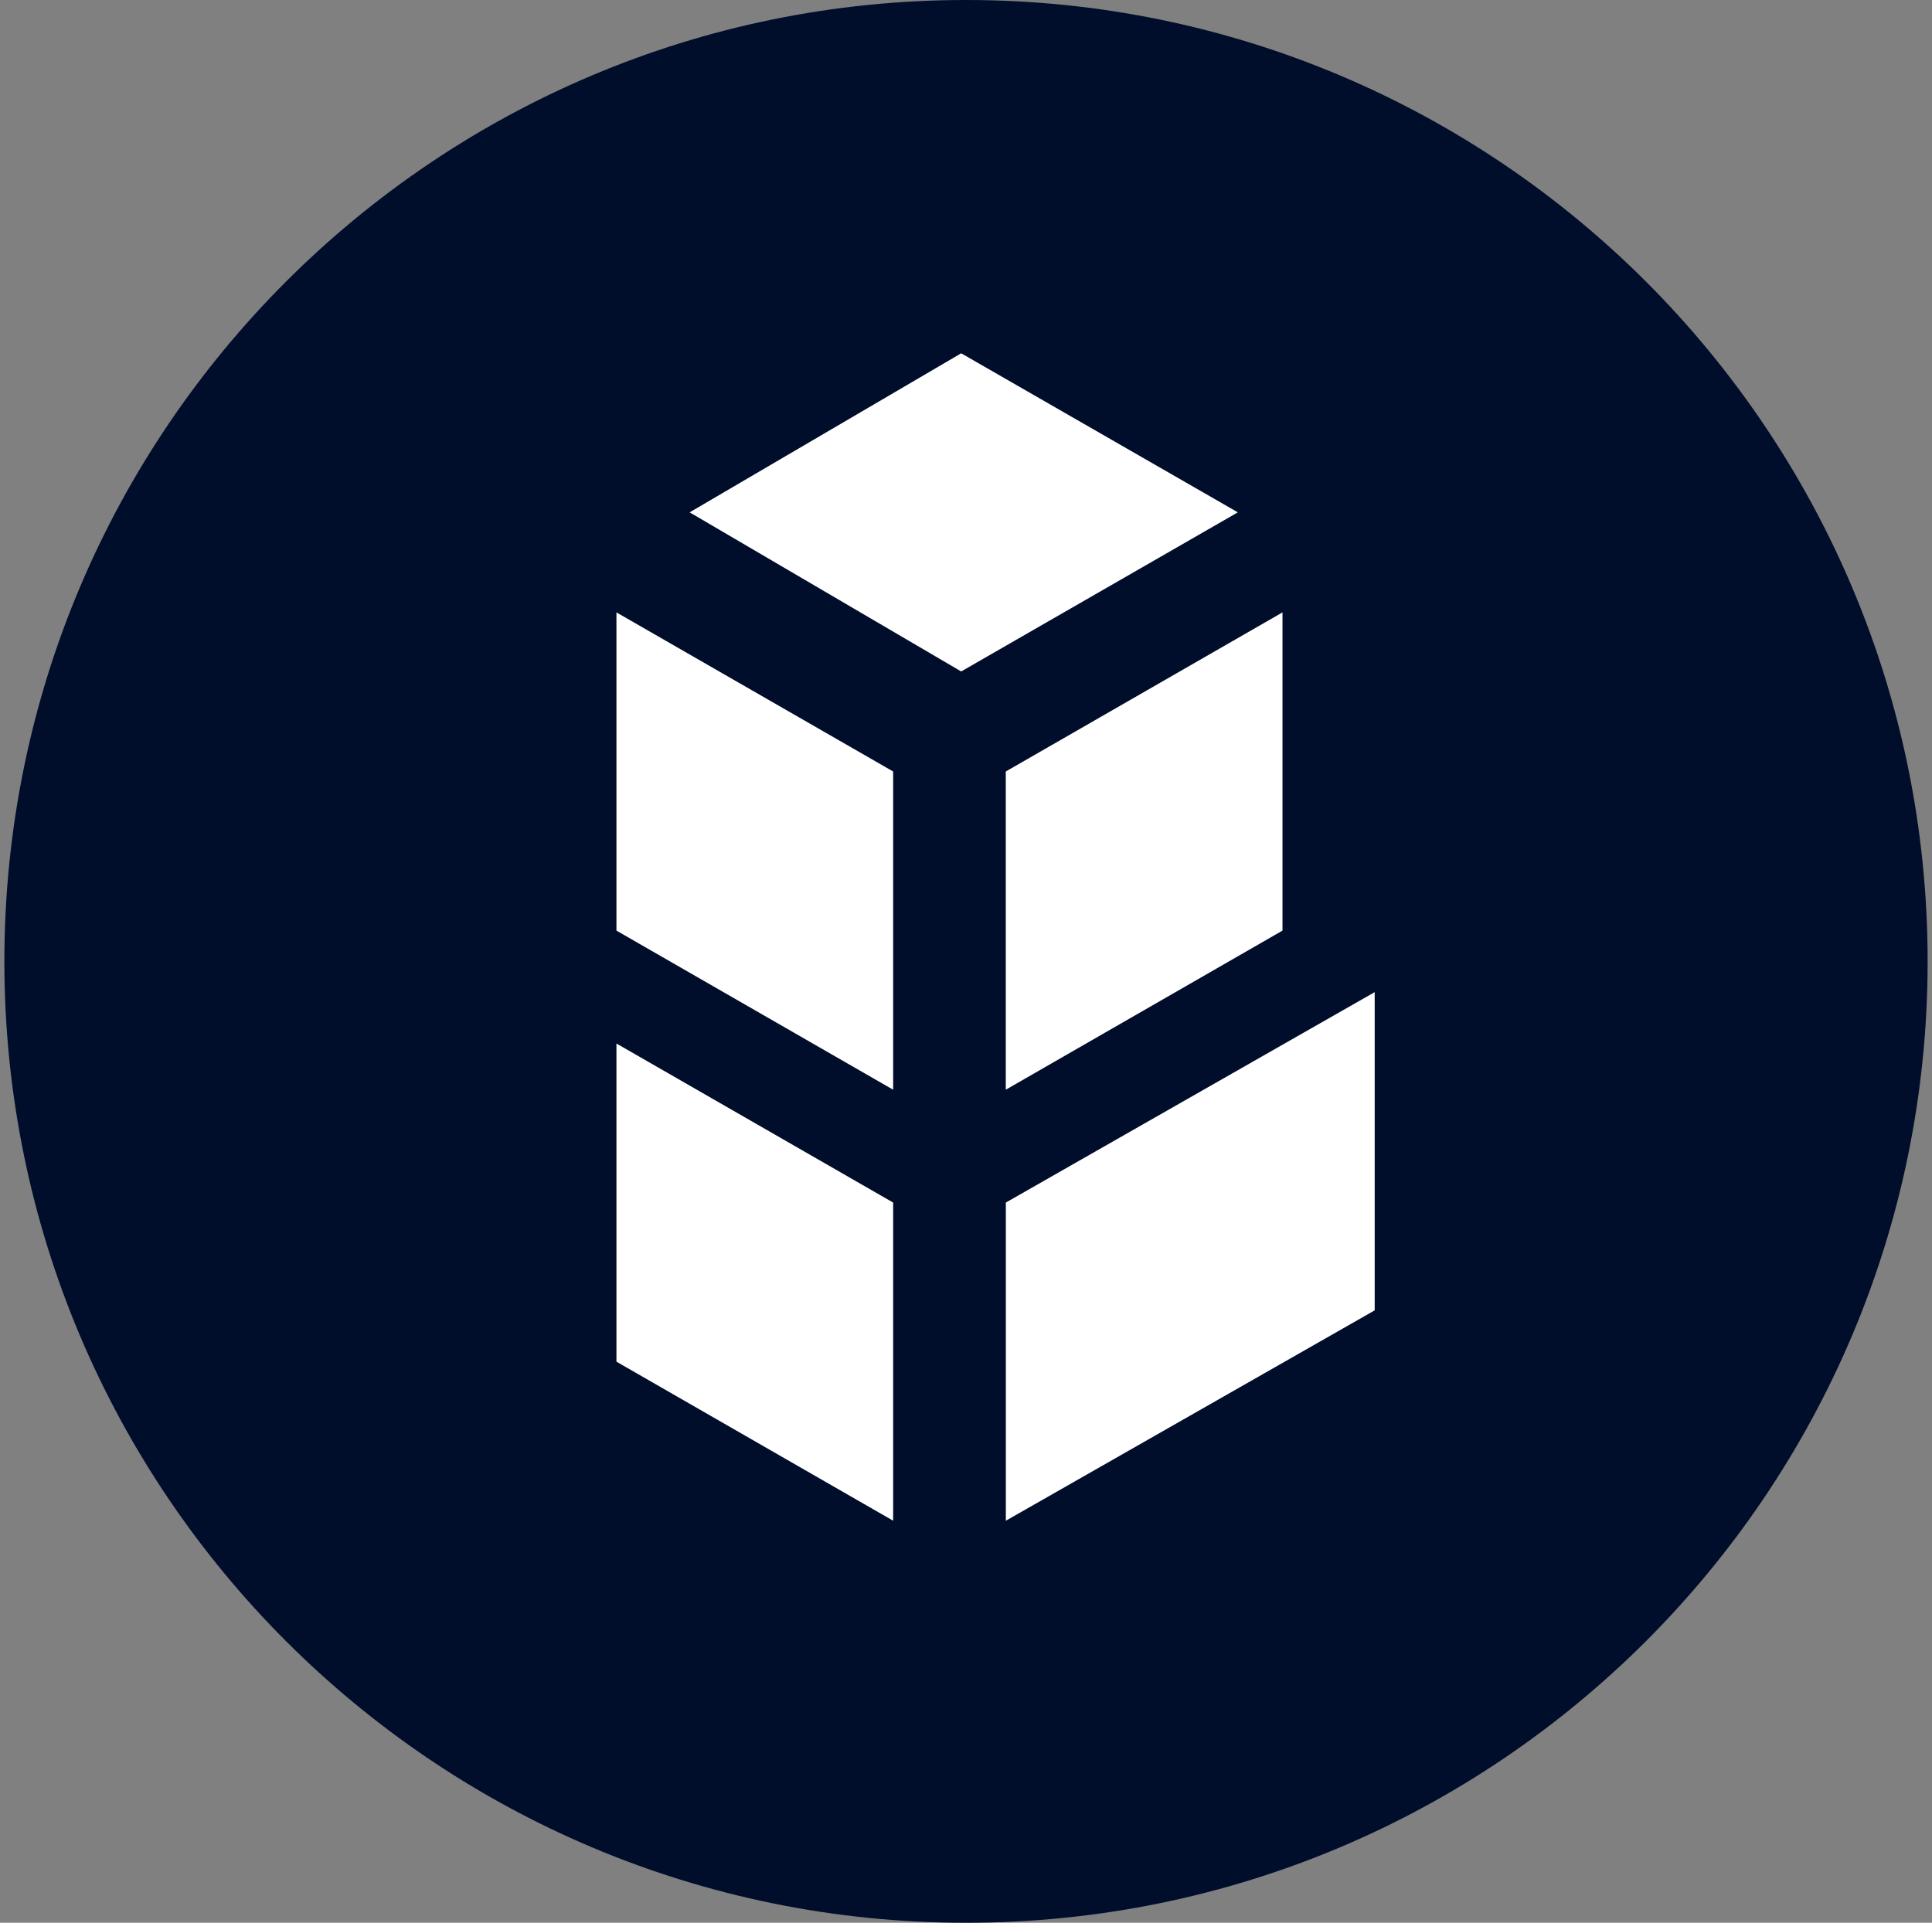 <svg width="221" height="220" viewBox="0 0 221 220" fill="none" xmlns="http://www.w3.org/2000/svg">
<rect x="0" y="0" width="221" height="220" fill="#808080" stroke="none"/>
<g clip-path="url(#clip0_2_21109)">
<path d="M110.5 220C171.251 220 220.5 170.751 220.5 110C220.5 49.249 171.251 0 110.5 0C49.749 0 0.5 49.249 0.5 110C0.5 170.751 49.749 220 110.5 220Z" fill="#000D2B"/>
<path d="M109.95 40.424L78.888 58.622L109.95 76.827L141.595 58.622L109.95 40.424ZM115.058 137.596V173.999L157.25 149.929V113.519L115.058 137.596ZM146.703 70.069V106.479L115.051 124.684V88.274L146.703 70.069ZM70.515 106.479L102.167 124.684V88.274L70.515 70.069V106.479ZM70.515 155.801L102.167 173.999V137.596L70.515 119.397V155.794V155.801Z" fill="white"/>
</g>
<defs>
<clipPath id="clip0_2_21109">
<rect width="220" height="220" fill="white" transform="translate(0.5)"/>
</clipPath>
</defs>
</svg>
